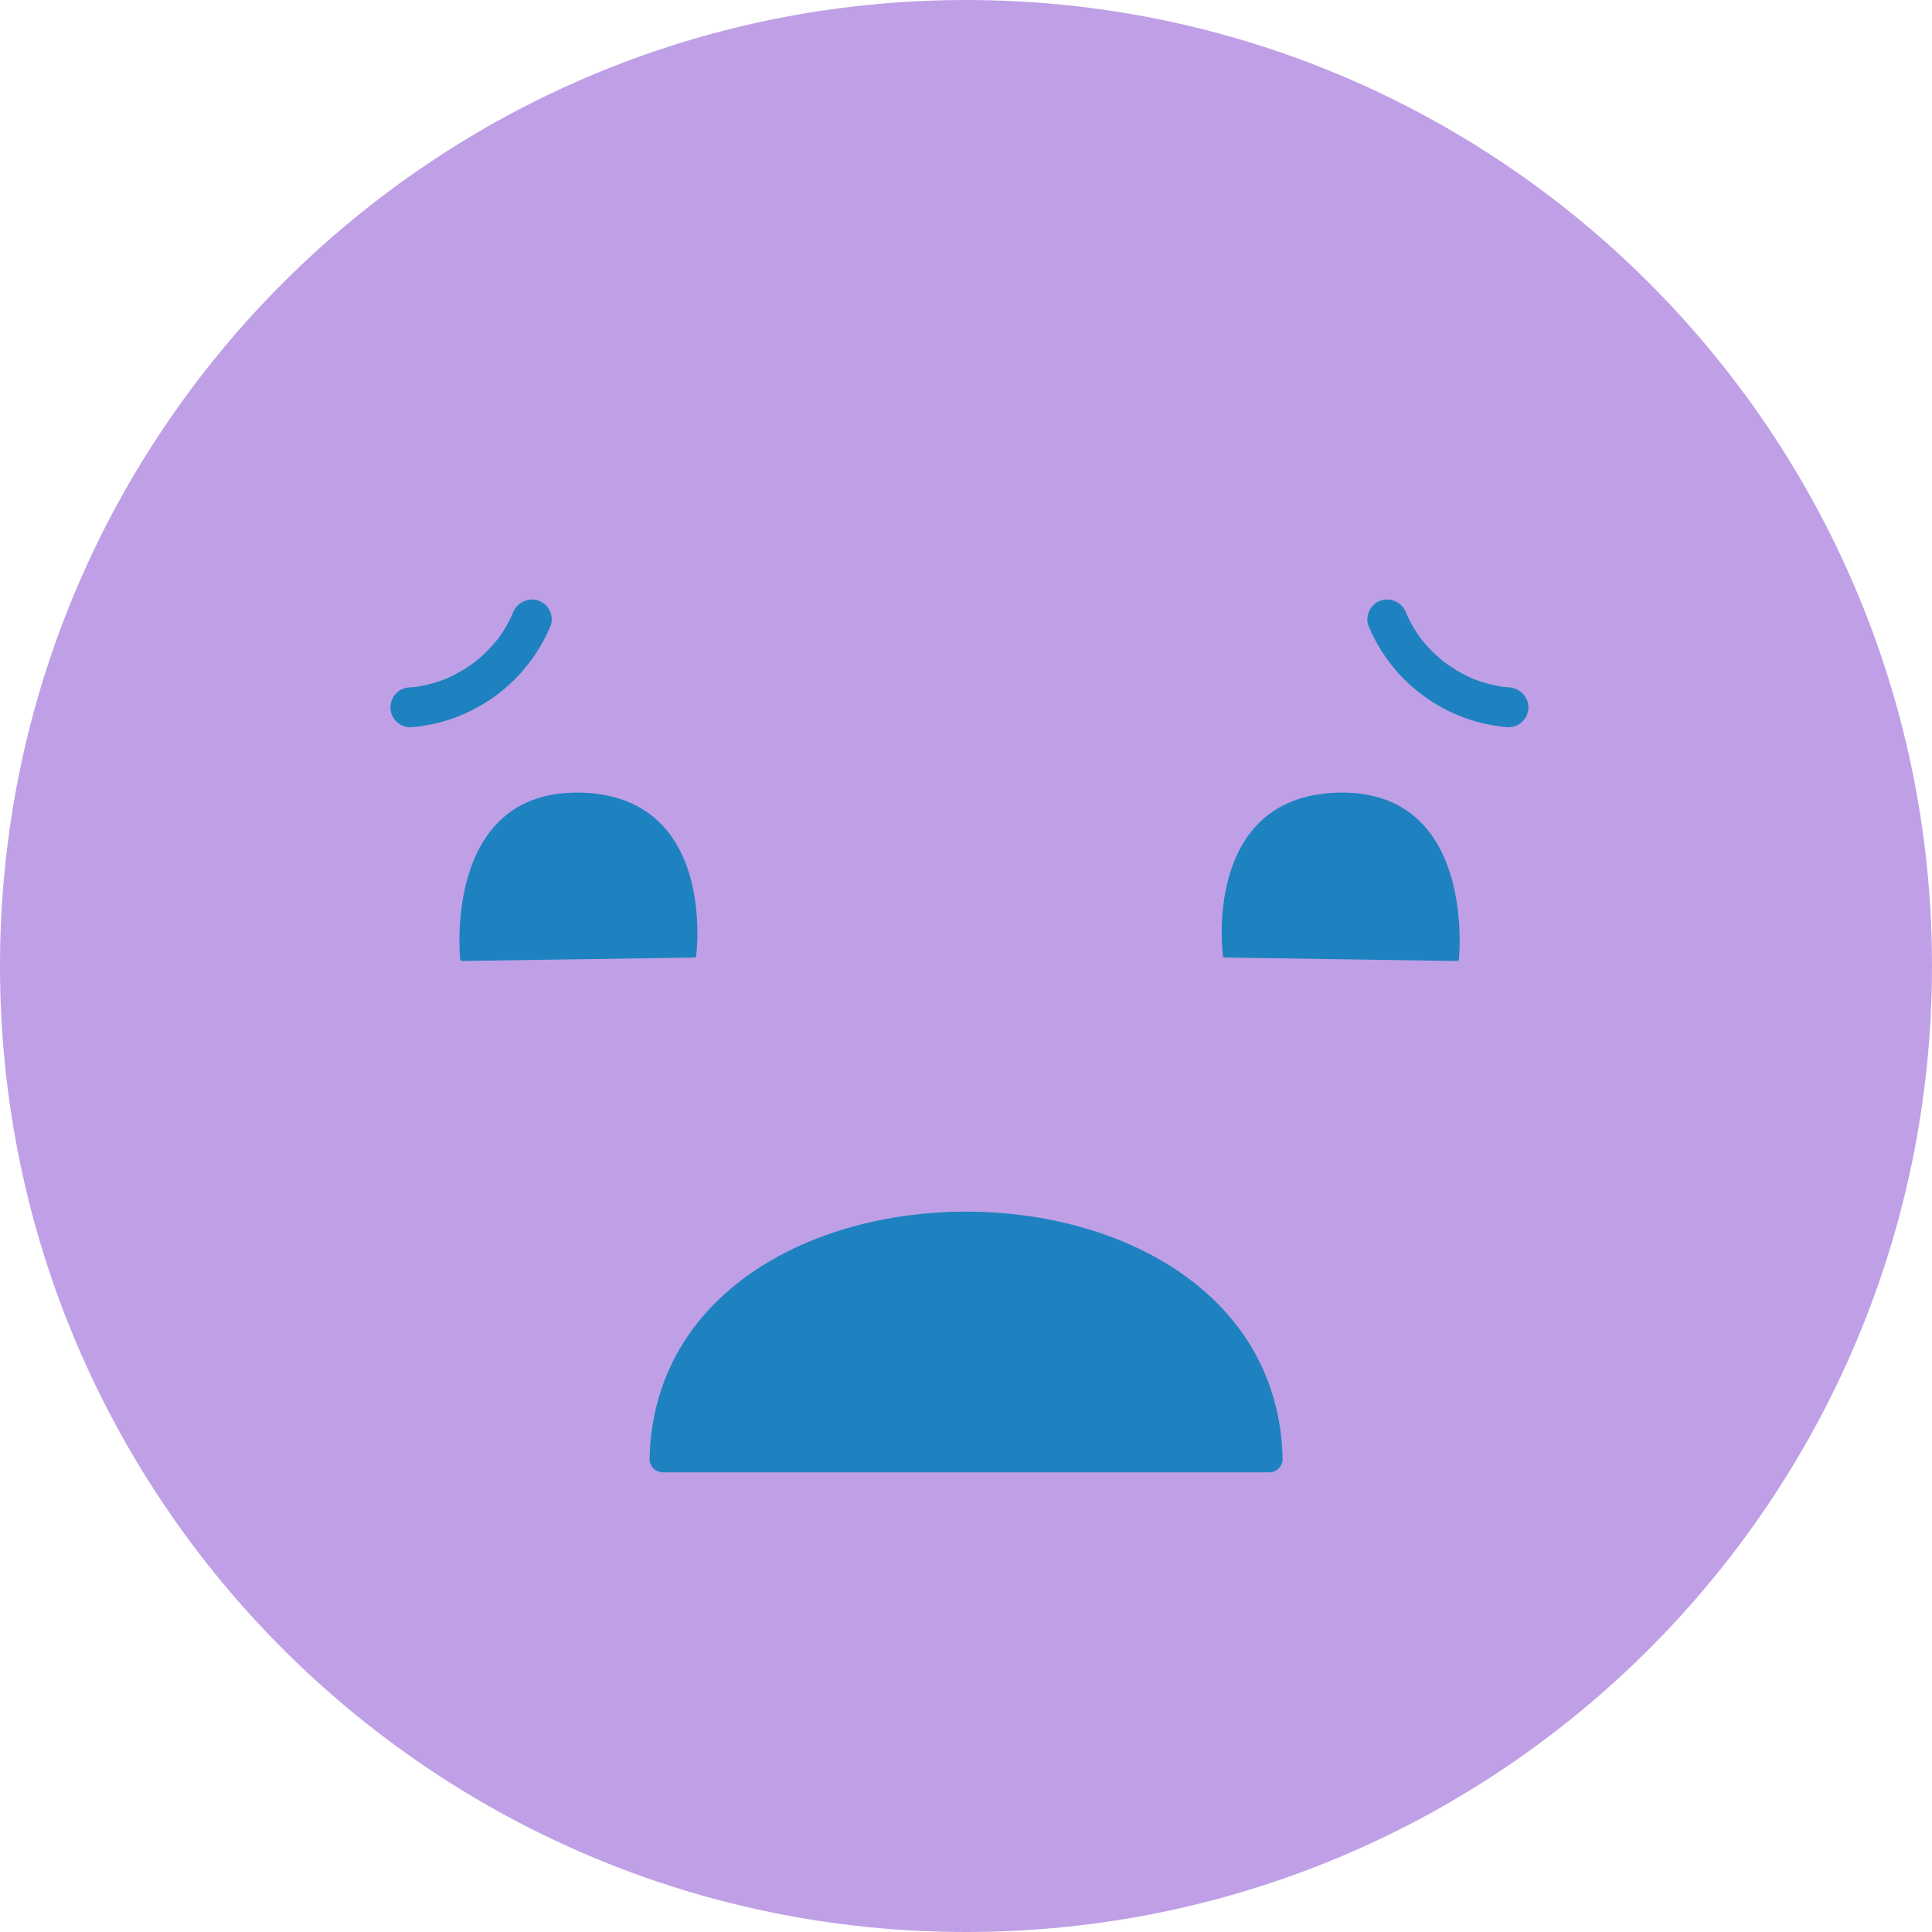 <svg width="145" height="145" viewBox="0 0 145 145" fill="none" xmlns="http://www.w3.org/2000/svg">
<g clip-path="url(#clip0_7590_44660)">
<path d="M72.5 145C112.541 145 145 112.541 145 72.5C145 32.459 112.541 0 72.5 0C32.459 0 0 32.459 0 72.5C0 112.541 32.459 145 72.5 145Z" fill="#BFA0E6"/>
<path d="M49.751 109.5C50.262 86.077 94.758 86.081 95.264 109.5H49.751Z" fill="#1E82C0" stroke="#1E82C0" stroke-width="2" stroke-linecap="round" stroke-linejoin="round"/>
<path d="M30.814 54.585C33.113 54.408 35.317 53.594 37.179 52.234C39.04 50.874 40.486 49.021 41.353 46.885C41.405 46.695 41.42 46.497 41.395 46.301C41.371 46.106 41.309 45.917 41.211 45.745C41.114 45.574 40.984 45.424 40.828 45.303C40.673 45.182 40.495 45.092 40.305 45.04C39.922 44.946 39.517 45.003 39.174 45.198C38.831 45.392 38.576 45.711 38.46 46.088C38.583 45.788 38.413 46.188 38.4 46.218C38.353 46.318 38.3 46.418 38.254 46.518C38.154 46.718 38.047 46.909 37.935 47.099C37.81 47.309 37.679 47.513 37.535 47.713C37.472 47.804 37.405 47.892 37.342 47.983C37.242 48.121 37.47 47.835 37.292 48.046C36.995 48.404 36.679 48.745 36.345 49.069C36.184 49.222 36.019 49.369 35.845 49.512C35.76 49.583 35.674 49.653 35.588 49.722C35.832 49.522 35.488 49.792 35.467 49.808C35.107 50.066 34.731 50.303 34.342 50.516C34.128 50.633 33.911 50.743 33.69 50.846C33.582 50.896 33.423 50.965 33.623 50.882C33.523 50.924 33.417 50.964 33.314 51.003C32.879 51.167 32.434 51.303 31.982 51.408C31.766 51.457 31.549 51.497 31.331 51.536C30.901 51.611 31.637 51.512 31.203 51.553C31.071 51.566 30.938 51.578 30.803 51.588C30.405 51.588 30.024 51.746 29.742 52.027C29.461 52.309 29.303 52.69 29.303 53.088C29.303 53.486 29.461 53.867 29.742 54.149C30.024 54.43 30.405 54.588 30.803 54.588L30.814 54.585Z" fill="#1E82C0"/>
<path d="M34.663 72L52.125 71.739C52.125 71.739 53.725 59.804 43.525 59.613C33.325 59.422 34.663 72 34.663 72Z" fill="#1E82C0" stroke="#1E82C0" stroke-width="0.25" stroke-linecap="round" stroke-linejoin="round"/>
<path d="M113.216 51.585C113.083 51.575 112.951 51.563 112.816 51.55C112.522 51.523 112.933 51.578 112.754 51.543C112.536 51.501 112.318 51.468 112.102 51.419C111.649 51.317 111.203 51.185 110.767 51.024C110.667 50.985 110.561 50.944 110.458 50.903C110.296 50.841 110.643 50.993 110.389 50.871C110.169 50.765 109.95 50.661 109.735 50.545C109.326 50.323 108.931 50.076 108.552 49.805C108.524 49.785 108.238 49.571 108.384 49.683C108.53 49.795 108.251 49.574 108.224 49.552C108.054 49.41 107.887 49.263 107.724 49.112C107.385 48.793 107.067 48.453 106.771 48.094C106.7 48.007 106.592 47.862 106.719 48.033C106.639 47.926 106.561 47.819 106.486 47.71C106.359 47.529 106.238 47.344 106.125 47.153C106.012 46.962 105.904 46.769 105.802 46.574C105.741 46.456 105.682 46.337 105.626 46.217C105.598 46.156 105.446 45.795 105.566 46.087C105.451 45.709 105.196 45.39 104.853 45.195C104.509 45 104.104 44.944 103.721 45.039C103.339 45.148 103.016 45.403 102.82 45.748C102.624 46.093 102.571 46.501 102.673 46.884C103.54 49.02 104.985 50.873 106.847 52.233C108.708 53.593 110.912 54.407 113.211 54.584C113.608 54.583 113.989 54.424 114.27 54.143C114.551 53.862 114.709 53.481 114.711 53.084C114.702 52.689 114.54 52.313 114.261 52.034C113.982 51.755 113.606 51.593 113.211 51.584L113.216 51.585Z" fill="#1E82C0"/>
<path d="M109.368 72L91.905 71.739C91.905 71.739 90.305 59.804 100.505 59.613C110.705 59.422 109.368 72 109.368 72Z" fill="#1E82C0" stroke="#1E82C0" stroke-width="0.25" stroke-linecap="round" stroke-linejoin="round"/>
</g>
<defs>
<clipPath id="clip0_7590_44660">
<rect width="145" height="145" fill="white"/>
</clipPath>
</defs>
</svg>
